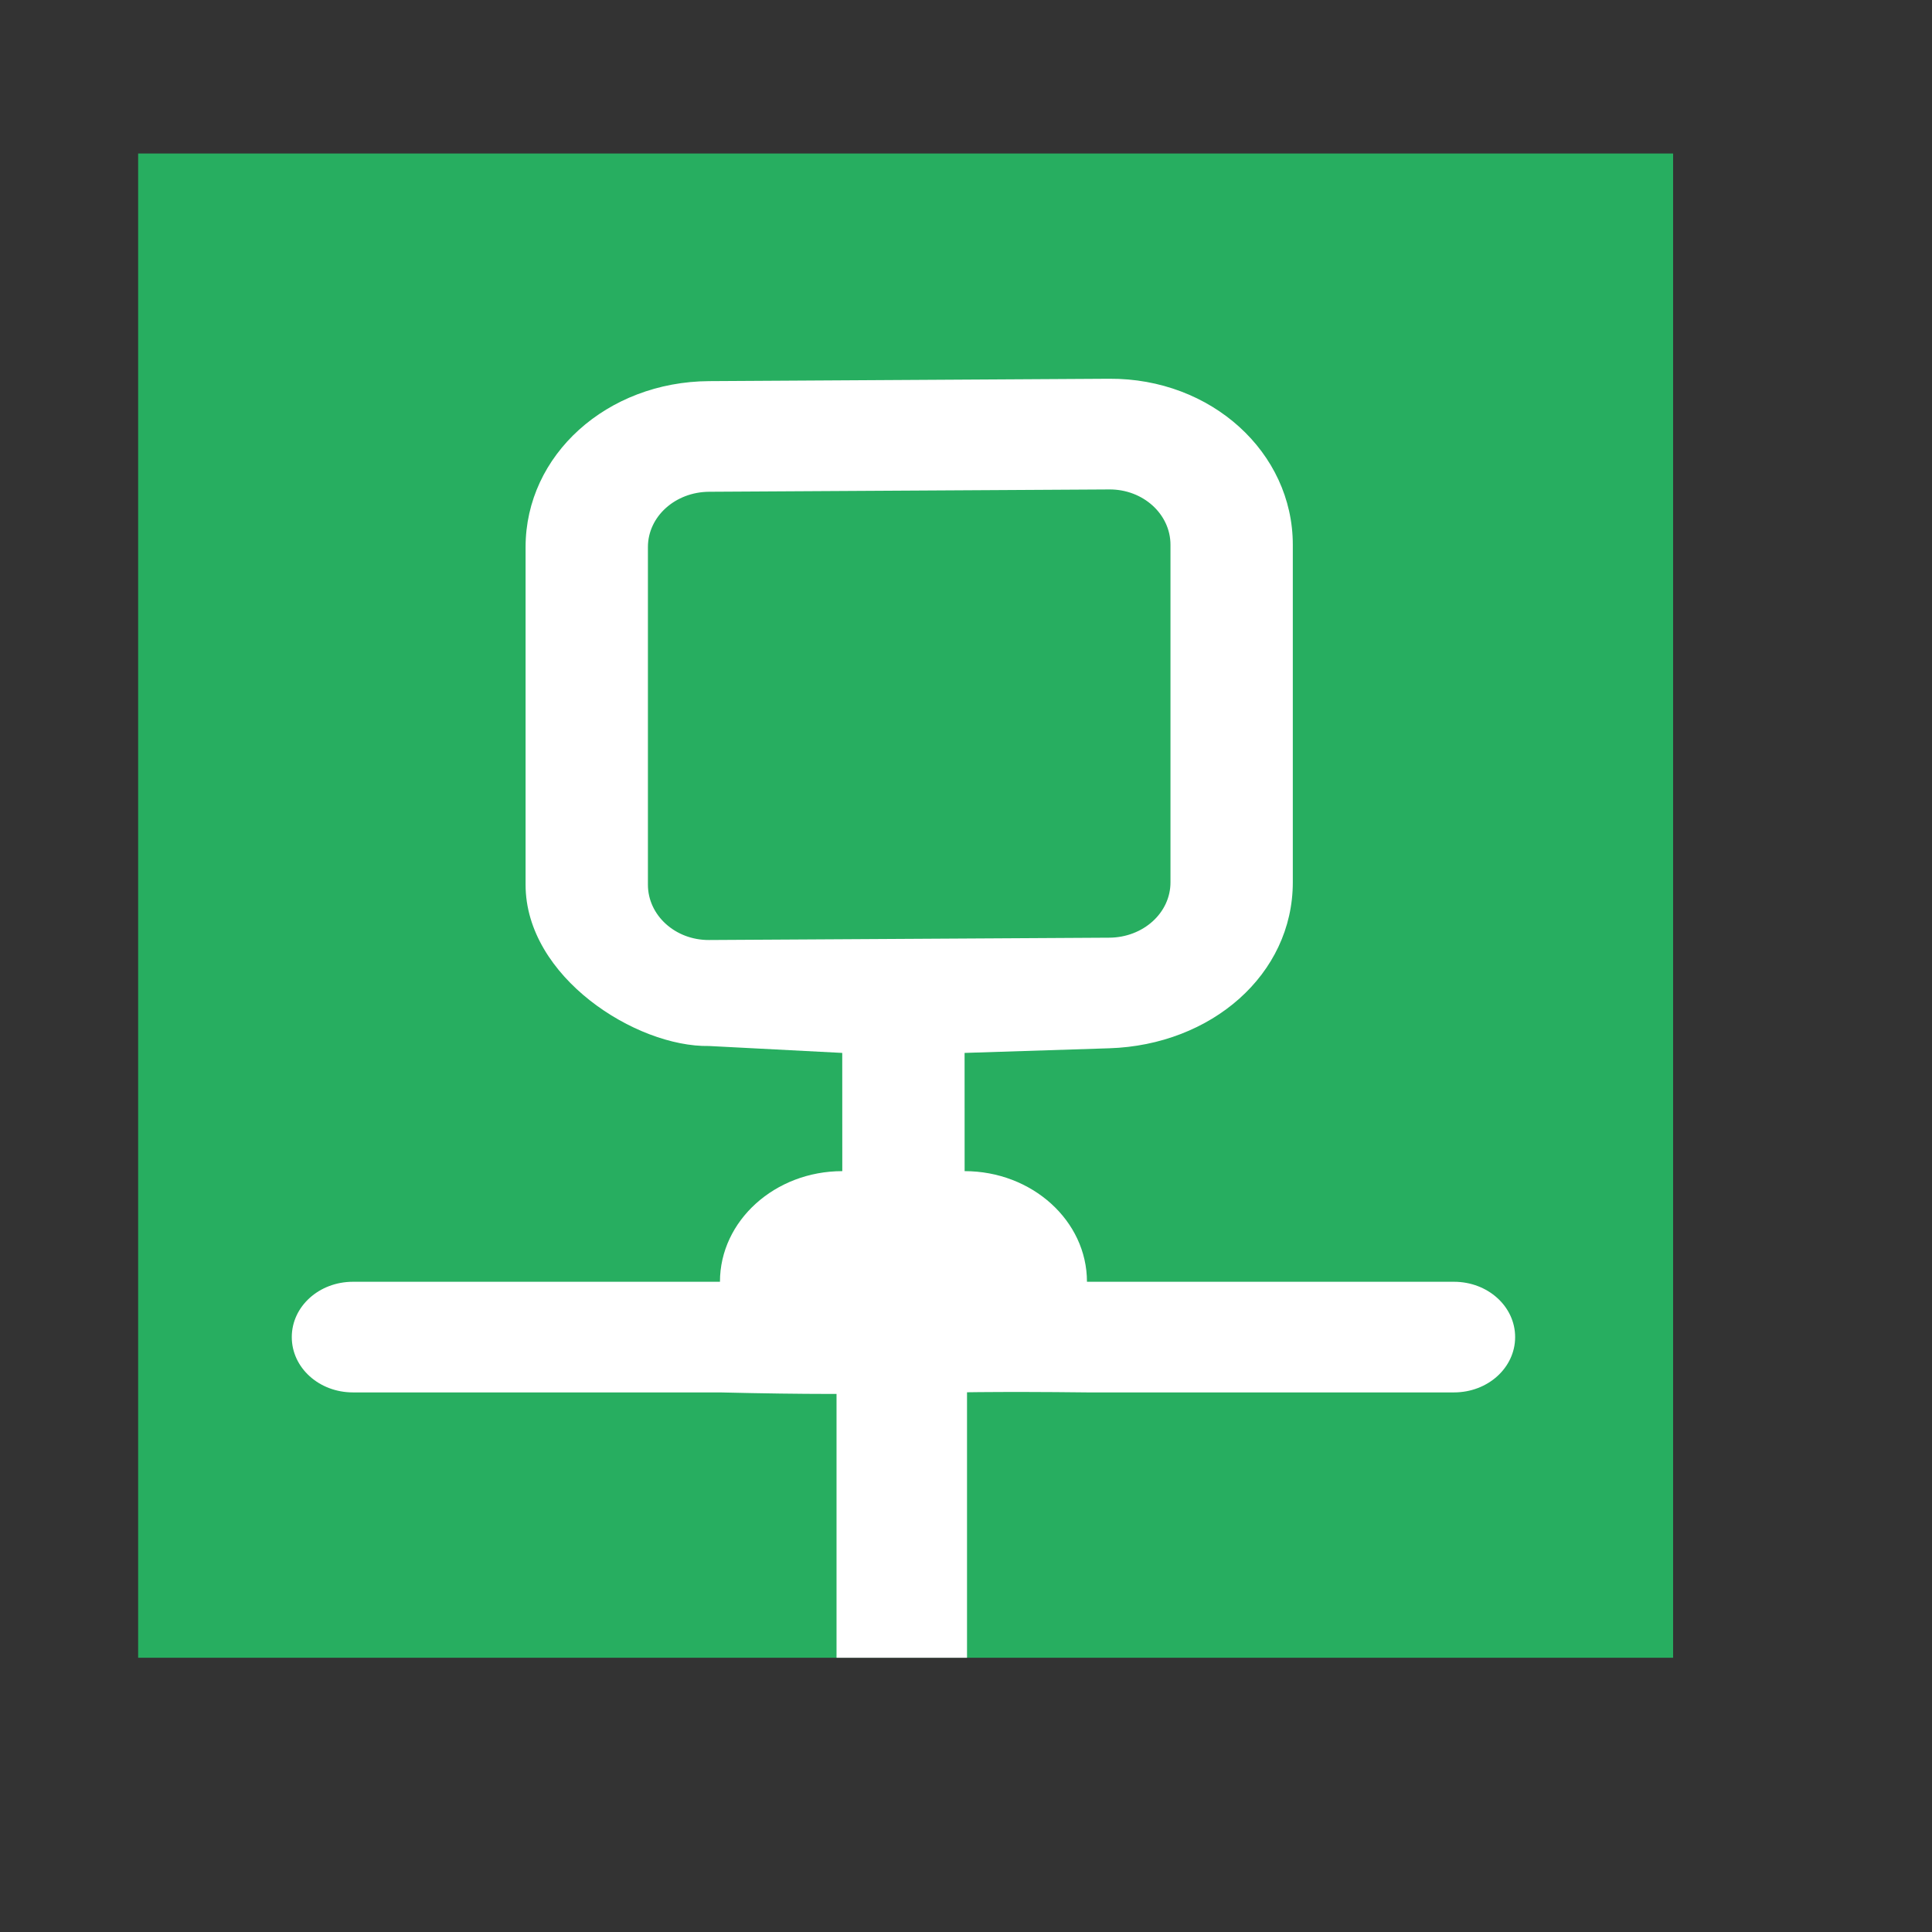 <?xml version="1.0" encoding="UTF-8" standalone="no"?>
<!-- Created using Karbon, part of Calligra: http://www.calligra.org/karbon -->

<svg
   xmlns:dc="http://purl.org/dc/elements/1.1/"
   xmlns:cc="http://creativecommons.org/ns#"
   xmlns:rdf="http://www.w3.org/1999/02/22-rdf-syntax-ns#"
   xmlns:svg="http://www.w3.org/2000/svg"
   xmlns="http://www.w3.org/2000/svg"
   xmlns:sodipodi="http://sodipodi.sourceforge.net/DTD/sodipodi-0.dtd"
   xmlns:inkscape="http://www.inkscape.org/namespaces/inkscape"
   width="38.4pt"
   height="38.4pt"
   id="svg2"
   version="1.1"
   inkscape:version="0.48.5 r10040"
   sodipodi:docname="network-wired.svg">
  <rect width="100%" height="100%" fill="#333333" stroke="none"/>
  <sodipodi:namedview
     pagecolor="#ffffff"
     bordercolor="#666666"
     borderopacity="1"
     objecttolerance="10"
     gridtolerance="10"
     guidetolerance="10"
     inkscape:pageopacity="0"
     inkscape:pageshadow="2"
     inkscape:window-width="1680"
     inkscape:window-height="988"
     id="namedview8"
     showgrid="false"
     inkscape:zoom="4.9166667"
     inkscape:cx="-42.813559"
     inkscape:cy="23.694915"
     inkscape:window-x="0"
     inkscape:window-y="-3"
     inkscape:window-maximized="1"
     inkscape:current-layer="layer1" />
  <defs
     id="defs4" />
  <g
     id="layer1">
    <rect
       style="color:#000000;fill:#27ae60;fill-opacity:1;fill-rule:nonzero;stroke:none;stroke-width:2.6;marker:none;visibility:visible;display:inline;overflow:visible;enable-background:accumulate"
       id="rect2987"
       width="40.678"
       height="39.864"
       x="3.661"
       y="4.068"
       rx="0" />
  </g>
  <g
     id="network-wired-activated"
     transform="matrix(1.621,0,0,1.466,4.551,6.403)">
    <rect
       style="fill:#ffffff;fill-opacity:0;stroke:none"
       id="rect4614"
       width="24"
       height="24"
       x="0"
       y="0" />
    <path
       sodipodi:nodetypes="sssscccsssccssscccssssssssssssss"
       inkscape:connector-curvature="0"
       style="fill:#ffffff;fill-opacity:1;stroke:none"
       d="m 8.785,2.522 c -1.668,0.011 -3,1.332 -3,3 l 0,6.103 c 0,1.668 1.805,2.939 3,2.916 l 2.177,0.125 7.49e-4,2.137 c -1.102,0 -2,0.898 -2,2 l -6,0 c -0.554,0 -1,0.446 -1,1 0,0.554 0.446,1 1,1 l 6,0 c 2.956,0.078 3.052,-0.038 6,0 l 6,0 c 0.554,0 1,-0.446 1,-1 0,-0.554 -0.446,-1 -1,-1 l -6,0 c 0,-1.102 -0.898,-2 -2,-2 l -7.48e-4,-2.137 2.366,-0.084 c 1.667,-0.059 3,-1.332 3,-3 l 0,-6.103 c 0,-1.668 -1.332,-3.011 -3,-3 z m 0,2 6.543,-0.042 c 0.553,-0.004 1,0.447 1,1 l 0,6.103 c 0,0.553 -0.447,0.996 -1,1 l -6.543,0.042 c -0.553,0.004 -1,-0.447 -1,-1 l 0,-6.103 c 0,-0.553 0.447,-0.996 1,-1 z"
       id="path4820" />
  </g>
  <rect
     style="opacity:1;color:#000000;fill:#ffffff;fill-opacity:1;fill-rule:evenodd;stroke:none;stroke-width:1.2;marker:none;visibility:visible;display:inline;overflow:visible;enable-background:accumulate"
     id="rect2986"
     width="3.458"
     height="10.983"
     x="22.169"
     y="32.949" />
</svg>
